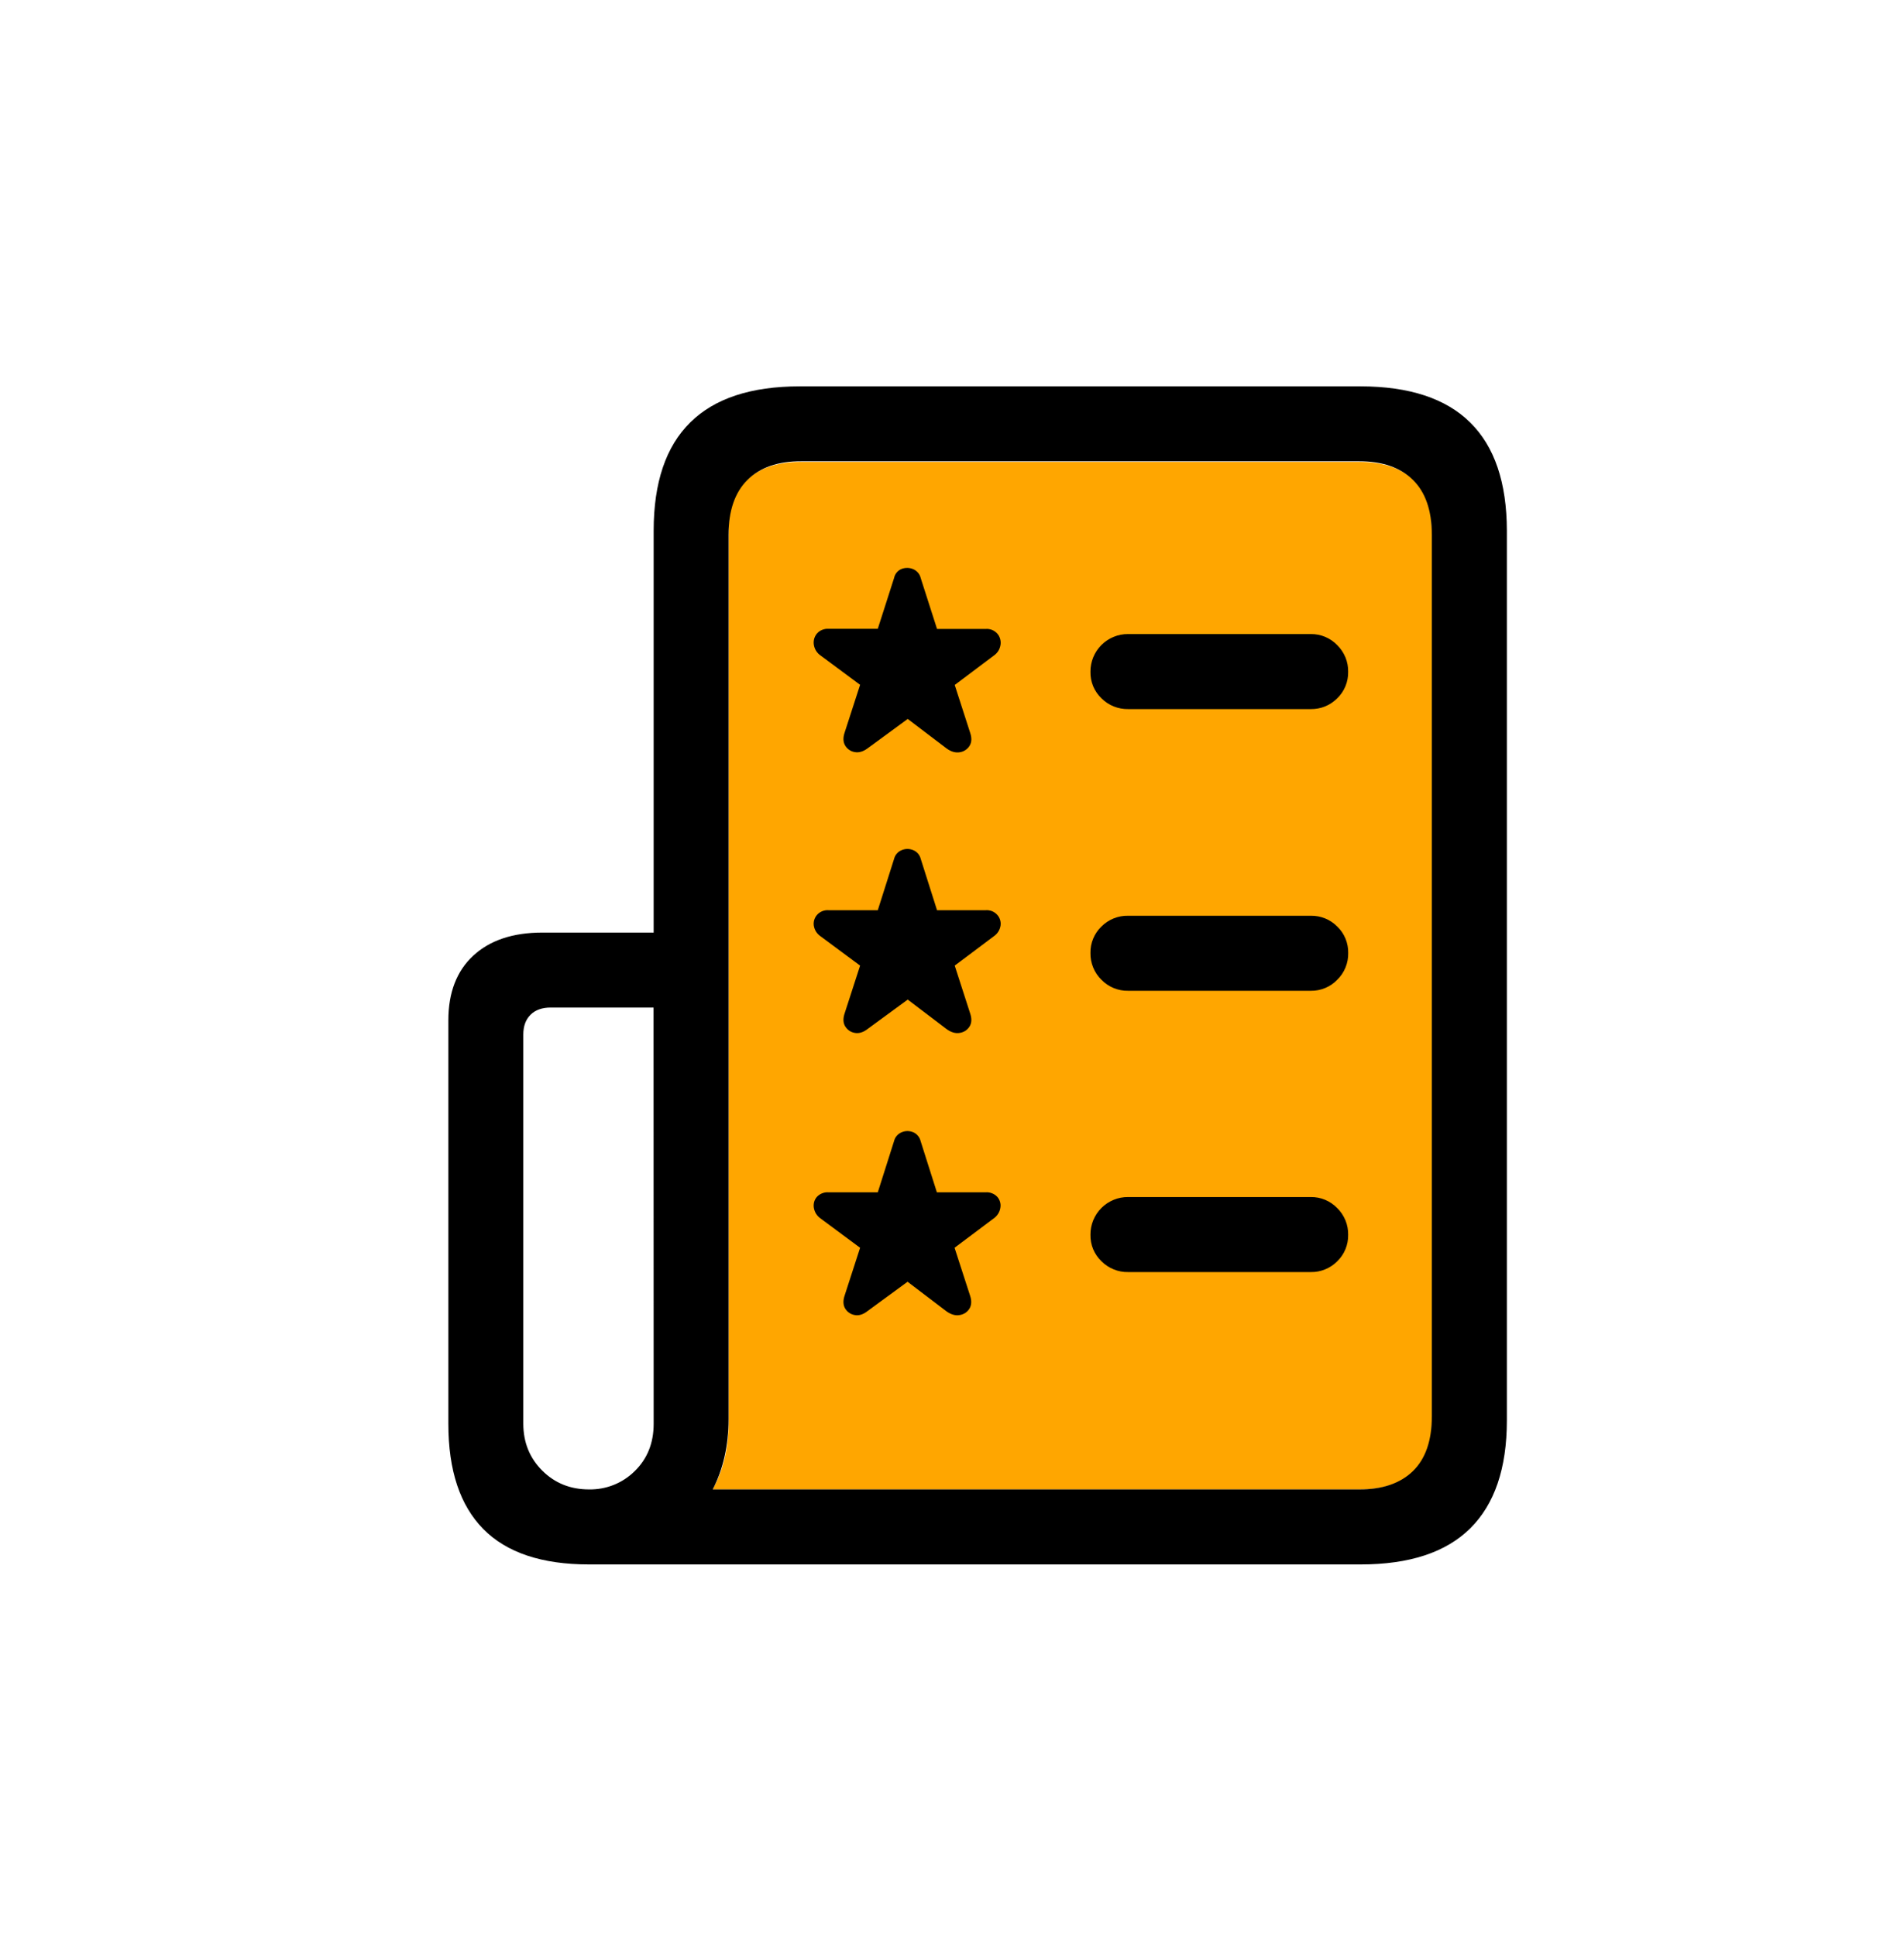 <svg width="59" height="60" viewBox="0 0 36 37" fill="none" xmlns="http://www.w3.org/2000/svg">
<g id="grade">
<g id="Group 1171274935">
<path id="Vector" d="M27.169 10.142V27.137C27.169 27.57 27.048 27.897 26.808 28.117C26.568 28.337 26.225 28.447 25.781 28.447H13.428C13.63 28.08 13.73 27.66 13.73 27.186V10.142C13.73 9.708 13.851 9.379 14.091 9.156C14.331 8.934 14.673 8.822 15.117 8.822H25.781C26.224 8.822 26.567 8.934 26.808 9.156C27.049 9.379 27.169 9.708 27.169 10.142Z" fill="#FFA600"/>
<path id="Vector_2" d="M16.142 14.364C16.104 14.358 16.068 14.344 16.037 14.322C16.005 14.301 15.979 14.273 15.959 14.24C15.918 14.172 15.915 14.087 15.95 13.986L16.244 13.079L15.488 12.519C15.453 12.495 15.424 12.464 15.401 12.427C15.379 12.391 15.365 12.351 15.359 12.309C15.354 12.271 15.357 12.233 15.367 12.197C15.378 12.161 15.396 12.127 15.421 12.098C15.448 12.068 15.482 12.044 15.52 12.029C15.558 12.014 15.598 12.007 15.639 12.009H16.582L16.893 11.04C16.901 11.001 16.918 10.964 16.944 10.934C16.969 10.903 17.002 10.879 17.04 10.865C17.11 10.839 17.188 10.84 17.258 10.87C17.294 10.885 17.326 10.909 17.351 10.939C17.377 10.969 17.394 11.004 17.403 11.043L17.714 12.012H18.648C18.688 12.009 18.729 12.016 18.767 12.031C18.804 12.047 18.838 12.071 18.865 12.101C18.89 12.129 18.909 12.163 18.919 12.199C18.93 12.235 18.933 12.274 18.928 12.311C18.922 12.353 18.908 12.394 18.886 12.43C18.863 12.466 18.834 12.497 18.799 12.521L18.052 13.082L18.345 13.989C18.38 14.09 18.378 14.174 18.337 14.242C18.317 14.275 18.289 14.304 18.257 14.325C18.225 14.347 18.188 14.361 18.15 14.367C18.066 14.381 17.981 14.357 17.892 14.291L17.154 13.731L16.389 14.291C16.304 14.354 16.222 14.379 16.142 14.364ZM16.142 19.727C16.104 19.721 16.068 19.706 16.037 19.685C16.005 19.663 15.979 19.635 15.959 19.602C15.918 19.535 15.915 19.45 15.95 19.349L16.244 18.442L15.488 17.882C15.454 17.858 15.424 17.828 15.402 17.793C15.38 17.758 15.365 17.718 15.359 17.677C15.354 17.64 15.357 17.603 15.368 17.568C15.379 17.533 15.397 17.5 15.421 17.473C15.448 17.442 15.482 17.419 15.52 17.403C15.558 17.388 15.598 17.381 15.639 17.384H16.582L16.893 16.405C16.902 16.367 16.92 16.332 16.946 16.303C16.971 16.273 17.004 16.251 17.04 16.236C17.074 16.222 17.111 16.214 17.149 16.214C17.186 16.214 17.223 16.222 17.258 16.236C17.294 16.251 17.325 16.274 17.351 16.303C17.376 16.333 17.394 16.368 17.403 16.405L17.714 17.384H18.648C18.688 17.381 18.729 17.388 18.767 17.403C18.804 17.419 18.838 17.442 18.865 17.473C18.89 17.5 18.908 17.533 18.919 17.568C18.93 17.603 18.933 17.64 18.928 17.677C18.922 17.718 18.907 17.758 18.885 17.793C18.863 17.828 18.833 17.858 18.799 17.882L18.052 18.442L18.345 19.349C18.38 19.45 18.378 19.535 18.337 19.602C18.317 19.636 18.289 19.664 18.257 19.686C18.225 19.707 18.188 19.721 18.15 19.727C18.066 19.742 17.981 19.717 17.892 19.651L17.154 19.091L16.389 19.651C16.305 19.717 16.222 19.742 16.142 19.727ZM16.142 25.116C16.104 25.11 16.068 25.096 16.037 25.074C16.005 25.053 15.979 25.025 15.959 24.992C15.918 24.924 15.915 24.839 15.95 24.738L16.244 23.831L15.488 23.271C15.453 23.247 15.424 23.215 15.401 23.179C15.379 23.143 15.365 23.103 15.359 23.061C15.354 23.024 15.357 22.987 15.367 22.951C15.378 22.916 15.396 22.883 15.421 22.856C15.449 22.827 15.483 22.804 15.521 22.79C15.559 22.775 15.599 22.769 15.639 22.772H16.582L16.893 21.793C16.902 21.756 16.92 21.72 16.946 21.691C16.971 21.662 17.004 21.639 17.04 21.624C17.074 21.61 17.111 21.602 17.149 21.602C17.186 21.602 17.223 21.61 17.258 21.624C17.293 21.639 17.324 21.662 17.349 21.692C17.374 21.721 17.391 21.756 17.4 21.793L17.711 22.772H18.645C18.685 22.769 18.726 22.775 18.763 22.79C18.801 22.804 18.835 22.827 18.863 22.856C18.888 22.883 18.906 22.916 18.917 22.951C18.928 22.987 18.931 23.024 18.925 23.061C18.92 23.103 18.905 23.143 18.883 23.179C18.861 23.215 18.831 23.247 18.796 23.271L18.049 23.831L18.343 24.738C18.378 24.839 18.375 24.924 18.334 24.992C18.314 25.025 18.287 25.053 18.255 25.075C18.222 25.096 18.186 25.11 18.147 25.116C18.064 25.131 17.978 25.106 17.889 25.041L17.151 24.48L16.387 25.039C16.304 25.105 16.222 25.131 16.142 25.116ZM20.856 13.337C20.788 13.272 20.734 13.193 20.697 13.106C20.661 13.018 20.644 12.925 20.646 12.83C20.645 12.735 20.663 12.641 20.699 12.553C20.735 12.466 20.788 12.386 20.855 12.319C20.922 12.252 21.002 12.199 21.09 12.163C21.177 12.127 21.271 12.109 21.366 12.11H24.857C24.951 12.109 25.044 12.127 25.13 12.163C25.216 12.199 25.295 12.252 25.36 12.32C25.428 12.386 25.481 12.466 25.518 12.554C25.554 12.642 25.572 12.736 25.57 12.831C25.572 12.926 25.554 13.02 25.518 13.107C25.482 13.194 25.428 13.273 25.36 13.338C25.294 13.404 25.216 13.456 25.129 13.492C25.043 13.527 24.95 13.544 24.857 13.543H21.367C21.273 13.545 21.178 13.527 21.09 13.492C21.003 13.457 20.923 13.404 20.856 13.337ZM20.856 18.713C20.788 18.647 20.734 18.567 20.698 18.479C20.662 18.391 20.644 18.297 20.646 18.202C20.644 18.107 20.661 18.014 20.698 17.926C20.734 17.839 20.788 17.76 20.856 17.695C20.923 17.628 21.003 17.575 21.091 17.54C21.178 17.505 21.273 17.488 21.367 17.49H24.858C24.951 17.489 25.044 17.506 25.13 17.541C25.217 17.576 25.295 17.629 25.361 17.695C25.429 17.76 25.483 17.839 25.519 17.926C25.555 18.014 25.573 18.107 25.571 18.202C25.573 18.297 25.555 18.391 25.519 18.479C25.483 18.567 25.429 18.647 25.361 18.713C25.296 18.781 25.218 18.834 25.131 18.87C25.045 18.906 24.952 18.924 24.858 18.923H21.367C21.272 18.925 21.178 18.907 21.09 18.871C21.002 18.835 20.922 18.781 20.856 18.713ZM20.856 24.089C20.788 24.024 20.734 23.945 20.697 23.858C20.661 23.77 20.644 23.677 20.646 23.582C20.645 23.487 20.663 23.393 20.699 23.305C20.735 23.218 20.788 23.138 20.855 23.071C20.922 23.004 21.002 22.951 21.09 22.915C21.177 22.879 21.271 22.861 21.366 22.862H24.857C24.951 22.861 25.044 22.879 25.13 22.915C25.216 22.951 25.295 23.005 25.36 23.072C25.428 23.138 25.481 23.218 25.518 23.306C25.554 23.394 25.572 23.488 25.57 23.584C25.572 23.678 25.554 23.772 25.518 23.859C25.482 23.947 25.428 24.025 25.36 24.091C25.294 24.157 25.215 24.209 25.129 24.244C25.043 24.279 24.95 24.297 24.857 24.295H21.367C21.273 24.297 21.178 24.28 21.091 24.244C21.003 24.209 20.923 24.156 20.856 24.089ZM27.902 8.069C27.437 7.61 26.739 7.38 25.809 7.379H15.091C14.16 7.379 13.462 7.609 12.997 8.069C12.532 8.528 12.299 9.217 12.299 10.135V17.811H10.173C9.61 17.811 9.17 17.958 8.852 18.252C8.535 18.545 8.377 18.956 8.376 19.483V27.194C8.376 28.083 8.599 28.753 9.044 29.203C9.489 29.654 10.162 29.879 11.063 29.879H25.809C26.739 29.879 27.437 29.65 27.903 29.19C28.368 28.73 28.602 28.044 28.603 27.131V10.136C28.601 9.218 28.368 8.528 27.902 8.069ZM12.299 27.193C12.299 27.56 12.178 27.861 11.938 28.096C11.823 28.21 11.687 28.3 11.536 28.36C11.386 28.42 11.225 28.449 11.063 28.446C10.707 28.446 10.409 28.326 10.169 28.086C9.929 27.846 9.809 27.548 9.808 27.192V19.759C9.808 19.598 9.854 19.473 9.946 19.381C10.038 19.289 10.167 19.243 10.332 19.243H12.297L12.299 27.193ZM27.169 27.051C27.169 27.513 27.049 27.861 26.808 28.096C26.568 28.33 26.226 28.447 25.781 28.446H13.428C13.63 28.055 13.73 27.607 13.73 27.103V10.216C13.73 9.754 13.851 9.404 14.091 9.166C14.331 8.928 14.673 8.809 15.118 8.81H25.781C26.224 8.81 26.567 8.928 26.808 9.166C27.049 9.403 27.169 9.753 27.169 10.216V27.051Z" fill="black"/>
</g>
</g>
</svg>

